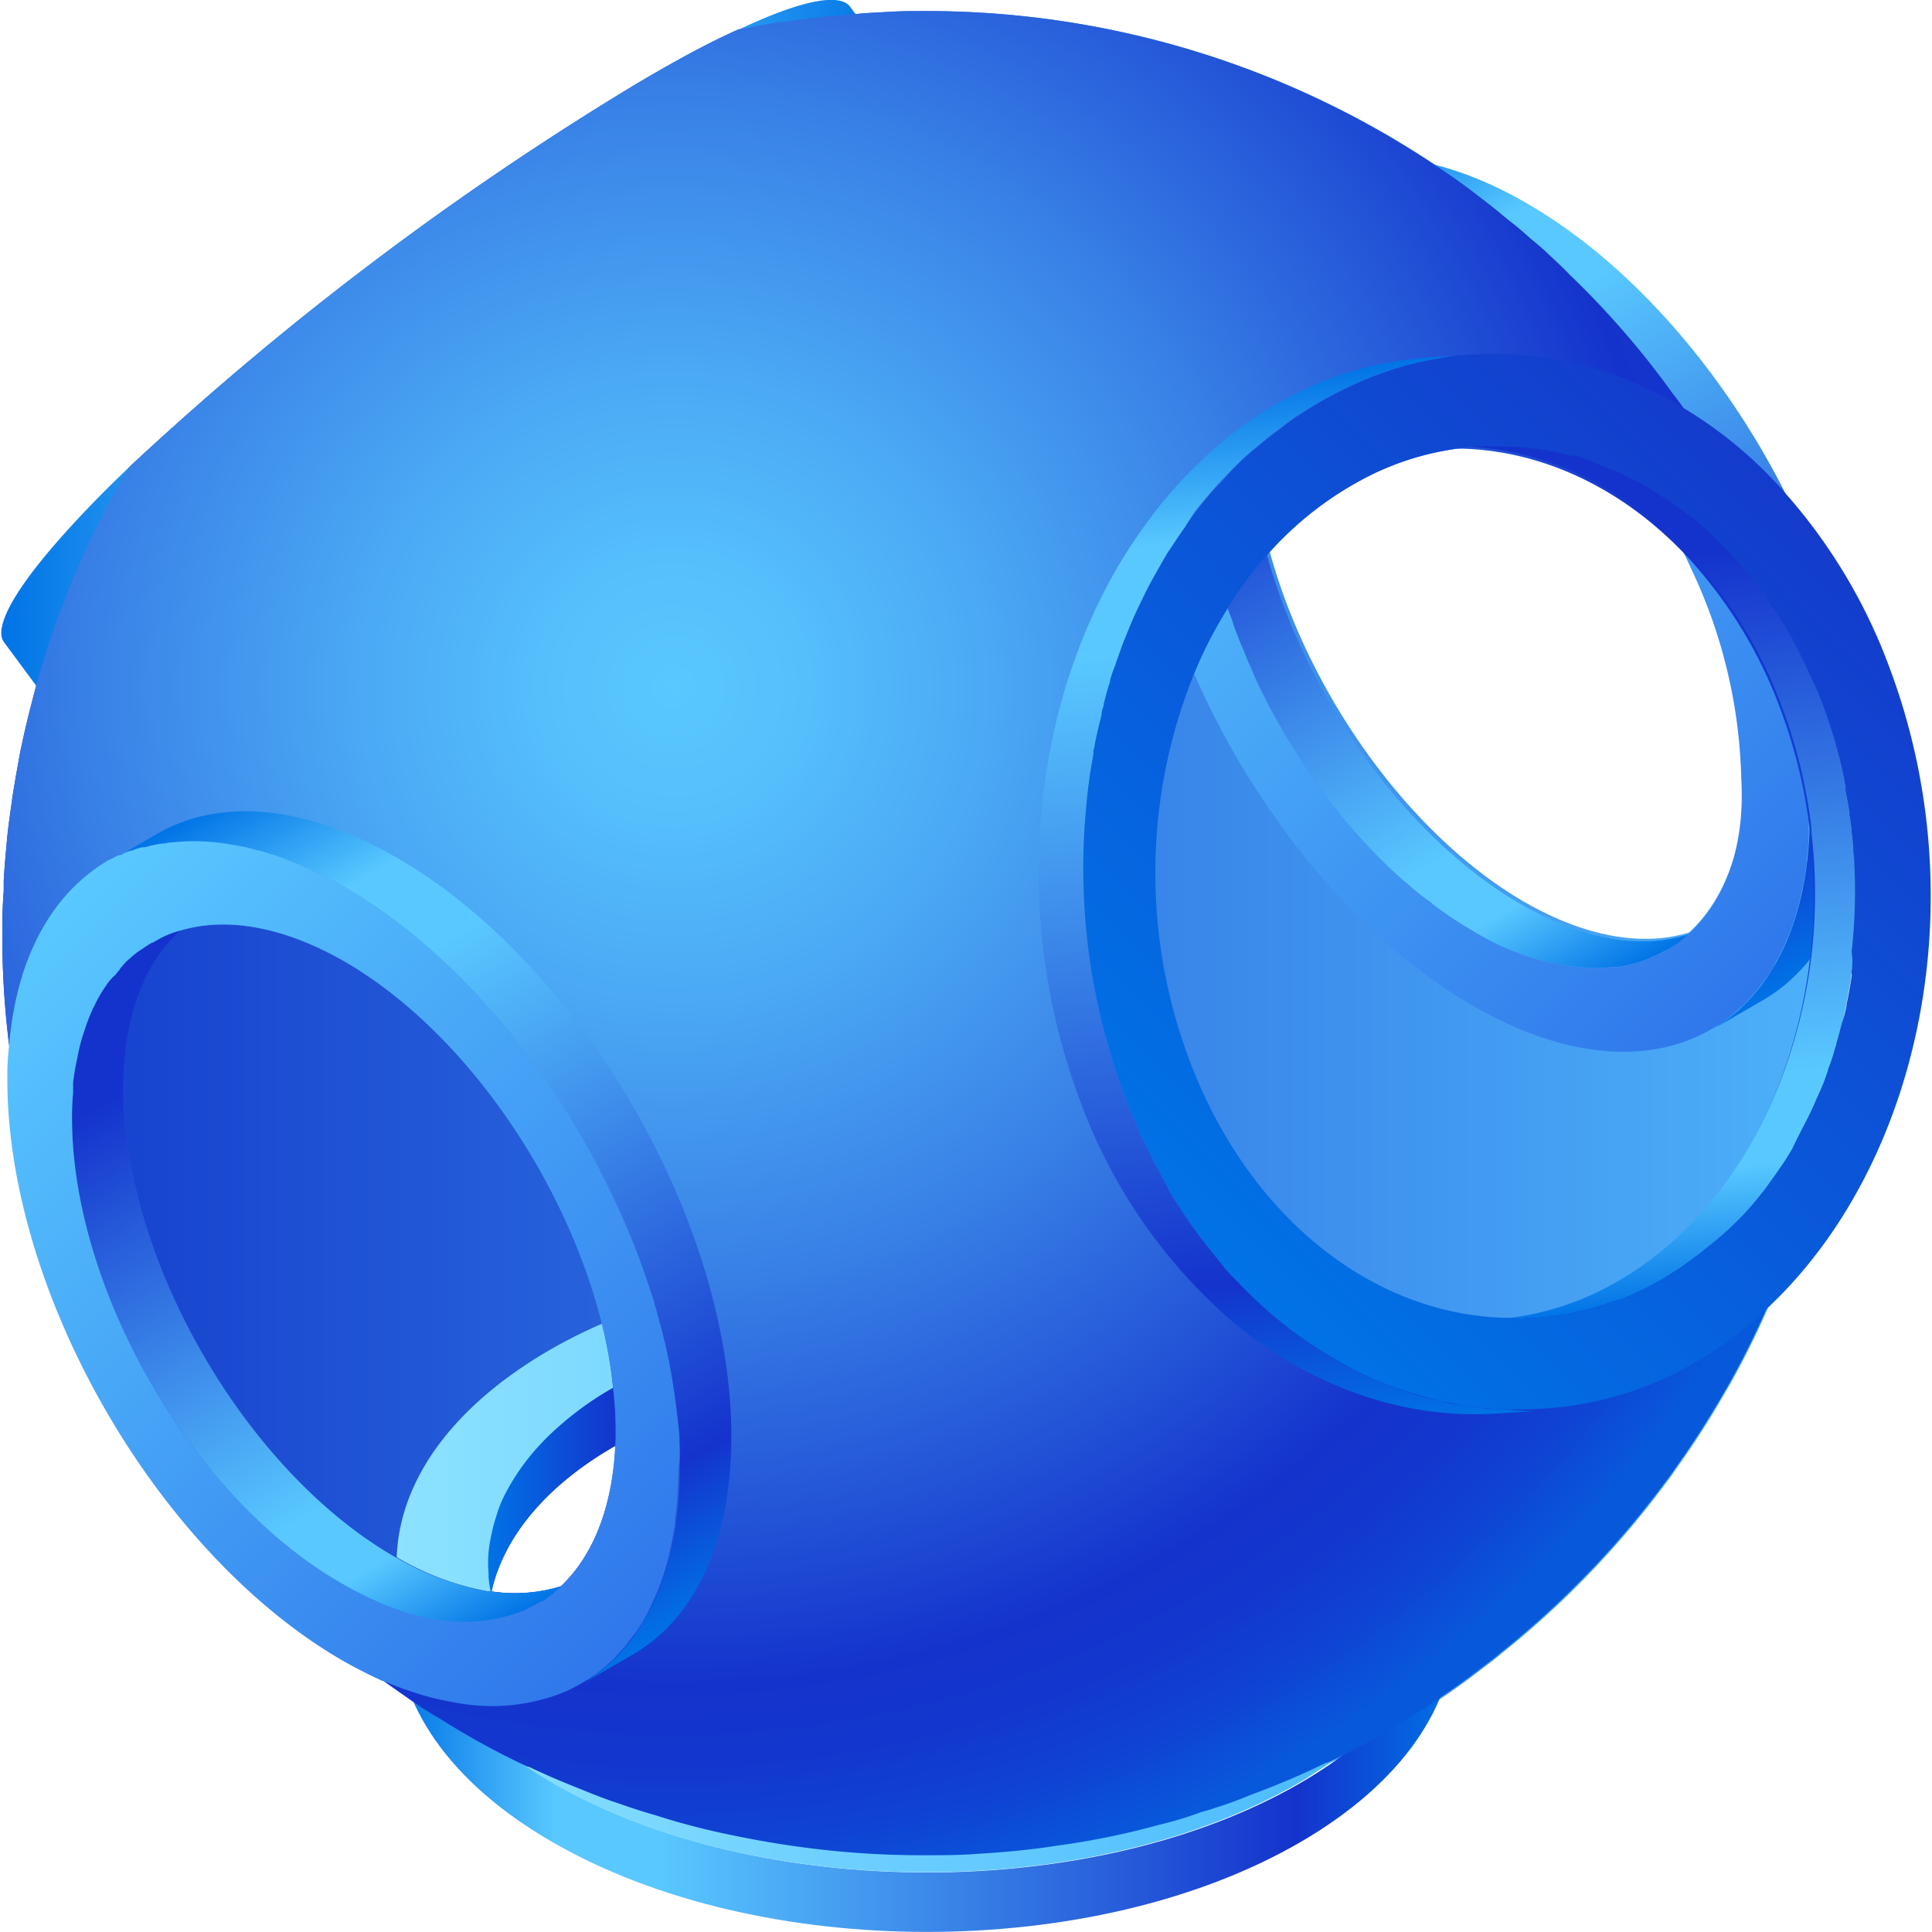 <svg xmlns="http://www.w3.org/2000/svg" xmlns:xlink="http://www.w3.org/1999/xlink" viewBox="0 0 150 150"><defs><style>.cls-1,.cls-2{fill:none;}.cls-2{stroke:#fff;stroke-miterlimit:10;stroke-width:0.1px;}.cls-3{opacity:0;}.cls-4{fill:#000714;}.cls-5{opacity:0.1;fill:url(#新建图案);}.cls-6{fill:url(#未命名的渐变_142);}.cls-7{isolation:isolate;}.cls-8{fill:url(#未命名的渐变_55);}.cls-9{fill:url(#未命名的渐变_54);}.cls-10{fill:url(#未命名的渐变_78);}.cls-11{fill:url(#未命名的渐变_91);}.cls-12{fill:url(#未命名的渐变_91-2);}.cls-13{fill:url(#未命名的渐变_67);}.cls-14{fill:url(#未命名的渐变_64);}.cls-15{fill:url(#未命名的渐变_55-2);}.cls-16{fill:url(#未命名的渐变_118);}.cls-17{fill:url(#未命名的渐变_155);}.cls-18{fill:url(#未命名的渐变_64-2);}.cls-19{fill:url(#未命名的渐变_55-3);}.cls-20{fill:url(#未命名的渐变_118-2);}.cls-21{fill:url(#未命名的渐变_64-3);}.cls-22{fill:url(#未命名的渐变_55-4);}.cls-23{fill:url(#未命名的渐变_67-2);}.cls-24{opacity:0.2;}</style><pattern id="新建图案" data-name="新建图案" width="18.57" height="32.16" patternTransform="translate(3247.15 917.05)" patternUnits="userSpaceOnUse" viewBox="0 0 18.57 32.16"><rect class="cls-1" width="18.57" height="32.16"/><polyline class="cls-2" points="18.57 21.44 18.57 32.16 18.57 42.88"/><polyline class="cls-2" points="9.29 26.8 18.57 32.16 27.85 37.51 27.85 37.52"/><polyline class="cls-2" points="9.29 37.52 9.29 37.51 18.57 32.16 27.85 26.8"/><polygon class="cls-2" points="27.85 37.52 27.85 26.8 18.57 21.44 9.28 26.8 9.28 37.52 18.57 42.88 27.85 37.52"/><polyline class="cls-2" points="0 21.44 0 32.16 0 42.88"/><polyline class="cls-2" points="-9.28 26.8 0 32.16 9.28 37.51 9.28 37.52"/><polyline class="cls-2" points="-9.28 37.52 -9.28 37.51 0 32.16 9.28 26.8"/><polygon class="cls-2" points="9.28 37.52 9.28 26.8 0 21.44 -9.29 26.8 -9.29 37.52 0 42.88 9.28 37.52"/><polyline class="cls-2" points="18.57 10.72 27.85 16.08 37.13 21.43 37.13 21.44"/><polyline class="cls-2" points="18.57 21.44 18.57 21.43 27.85 16.08 37.13 10.72"/><polygon class="cls-2" points="37.14 21.44 37.14 10.72 27.85 5.36 18.57 10.72 18.57 21.44 27.85 26.8 37.14 21.44"/><polyline class="cls-2" points="9.29 5.36 9.29 16.08 9.29 26.8"/><polyline class="cls-2" points="0.01 10.72 9.29 16.08 18.57 21.43 18.57 21.44"/><polyline class="cls-2" points="0.01 21.44 0.01 21.43 9.29 16.08 18.57 10.72"/><polygon class="cls-2" points="18.57 21.44 18.57 10.72 9.28 5.36 0 10.72 0 21.44 9.28 26.8 18.57 21.44"/><polyline class="cls-2" points="-18.56 10.72 -9.28 16.08 0 21.43 0 21.44"/><polyline class="cls-2" points="-18.56 21.44 -18.56 21.43 -9.28 16.08 0 10.72"/><polygon class="cls-2" points="0 21.44 0 10.72 -9.29 5.36 -18.57 10.72 -18.57 21.44 -9.29 26.8 0 21.44"/><polyline class="cls-2" points="18.57 -10.72 18.57 0 18.57 10.72"/><polyline class="cls-2" points="9.29 -5.36 18.57 0 27.85 5.35 27.85 5.36"/><polyline class="cls-2" points="9.29 5.36 9.29 5.35 18.57 0 27.85 -5.36"/><polygon class="cls-2" points="27.85 5.36 27.85 -5.36 18.57 -10.72 9.28 -5.36 9.28 5.36 18.57 10.72 27.85 5.36"/><polyline class="cls-2" points="0 -10.72 0 0 0 10.72"/><polyline class="cls-2" points="-9.28 -5.36 0 0 9.28 5.35 9.28 5.36"/><polyline class="cls-2" points="-9.28 5.36 -9.28 5.35 0 0 9.28 -5.36"/><polygon class="cls-2" points="9.28 5.36 9.28 -5.36 0 -10.72 -9.29 -5.36 -9.29 5.36 0 10.72 9.28 5.36"/></pattern><linearGradient id="未命名的渐变_142" x1="0.18" y1="72.53" x2="143.53" y2="72.53" gradientUnits="userSpaceOnUse"><stop offset="0" stop-color="#143ccc"/><stop offset="1" stop-color="#4eb2fa"/><stop offset="1" stop-color="#4aaff9"/><stop offset="1" stop-color="#3ea5f6"/><stop offset="1" stop-color="#2994f1"/><stop offset="1" stop-color="#0d7de9"/><stop offset="1" stop-color="#0073e6"/></linearGradient><linearGradient id="未命名的渐变_55" x1="37.85" y1="114.1" x2="105.82" y2="114.1" gradientUnits="userSpaceOnUse"><stop offset="0" stop-color="#0073e6"/><stop offset="0.15" stop-color="#1433cc"/><stop offset="0.75" stop-color="#59c8ff"/><stop offset="0.85" stop-color="#59c8ff"/><stop offset="1" stop-color="#0073e6"/></linearGradient><linearGradient id="未命名的渐变_54" x1="30.76" y1="135.73" x2="112.93" y2="135.73" gradientUnits="userSpaceOnUse"><stop offset="0" stop-color="#0073e6"/><stop offset="0.15" stop-color="#59c8ff"/><stop offset="0.25" stop-color="#59c8ff"/><stop offset="0.85" stop-color="#1433cc"/><stop offset="1" stop-color="#0073e6"/></linearGradient><linearGradient id="未命名的渐变_78" x1="30.77" y1="121.59" x2="112.93" y2="121.59" gradientUnits="userSpaceOnUse"><stop offset="0" stop-color="#8ce2ff"/><stop offset="1" stop-color="#44b6ff"/></linearGradient><linearGradient id="未命名的渐变_91" x1="5.98" y1="27.66" x2="63.88" y2="27.66" gradientUnits="userSpaceOnUse"><stop offset="0" stop-color="#0073e6"/><stop offset="0.4" stop-color="#59c8ff"/><stop offset="0.6" stop-color="#59c8ff"/><stop offset="1" stop-color="#0073e6"/></linearGradient><linearGradient id="未命名的渐变_91-2" x1="0.1" y1="27.17" x2="69.39" y2="27.17" xlink:href="#未命名的渐变_91"/><linearGradient id="未命名的渐变_67" x1="3.46" y1="29.68" x2="69.61" y2="29.68" gradientUnits="userSpaceOnUse"><stop offset="0" stop-color="#0073e6"/><stop offset="1" stop-color="#143ccc"/></linearGradient><linearGradient id="未命名的渐变_64" x1="123.88" y1="76.99" x2="94.14" y2="25.49" gradientUnits="userSpaceOnUse"><stop offset="0" stop-color="#0073e6"/><stop offset="0.15" stop-color="#59c8ff"/><stop offset="0.25" stop-color="#59c8ff"/><stop offset="0.85" stop-color="#1433cc"/></linearGradient><linearGradient id="未命名的渐变_55-2" x1="144.04" y1="73.55" x2="107.2" y2="9.75" xlink:href="#未命名的渐变_55"/><linearGradient id="未命名的渐变_118" x1="139.9" y1="73.58" x2="88.96" y2="22.64" gradientUnits="userSpaceOnUse"><stop offset="0" stop-color="#2f77eb"/><stop offset="1" stop-color="#59c8ff"/></linearGradient><radialGradient id="未命名的渐变_155" cx="52.28" cy="53.35" r="101.99" gradientUnits="userSpaceOnUse"><stop offset="0" stop-color="#59c8ff"/><stop offset="0.1" stop-color="#55bffc"/><stop offset="0.25" stop-color="#4aa7f4"/><stop offset="0.45" stop-color="#3880e6"/><stop offset="0.67" stop-color="#1f4bd4"/><stop offset="0.76" stop-color="#1433cc"/><stop offset="0.82" stop-color="#1337ce"/><stop offset="0.88" stop-color="#0f43d3"/><stop offset="0.94" stop-color="#0858db"/><stop offset="0.94" stop-color="#0858db"/></radialGradient><linearGradient id="未命名的渐变_64-2" x1="36.14" y1="127.8" x2="6.4" y2="76.29" xlink:href="#未命名的渐变_64"/><linearGradient id="未命名的渐变_55-3" x1="56.3" y1="124.35" x2="19.47" y2="60.54" xlink:href="#未命名的渐变_55"/><linearGradient id="未命名的渐变_118-2" x1="52.16" y1="124.38" x2="1.22" y2="73.45" xlink:href="#未命名的渐变_118"/><linearGradient id="未命名的渐变_64-3" x1="132.04" y1="101.13" x2="124.93" y2="33.42" xlink:href="#未命名的渐变_64"/><linearGradient id="未命名的渐变_55-4" x1="103.88" y1="111.17" x2="95.29" y2="29.37" xlink:href="#未命名的渐变_55"/><linearGradient id="未命名的渐变_67-2" x1="90.99" y1="94.53" x2="142.94" y2="42.58" xlink:href="#未命名的渐变_67"/></defs><title>轮毂</title><g id="图层_2" data-name="图层 2"><g id="图元"><g id="轮毂"><g id="背景" class="cls-3"><rect class="cls-4" width="150" height="150"/><rect id="网格" class="cls-5" width="150" height="150"/></g><path class="cls-6" d="M143.44,68.85v0c0-.73-.08-1.44-.14-2.18-.08-1.16-.23-2.32-.37-3.45-.28-2.19-.68-4.34-1.16-6.46-.29-1.32-.65-2.61-1-3.9h0v0c-.54-1.93-1.15-3.83-1.86-5.68-.34-.93-.71-1.81-1.1-2.72-.32-.73-.66-1.5-1-2.24-.22-.51-.48-1-.7-1.47a67.93,67.93,0,0,0-3.89-6.8,15.3,15.3,0,0,0-.93-1.39,21.48,21.48,0,0,0-1.39-2,66.6,66.6,0,0,0-8-9.23c-.54-.57-1.1-1.08-1.67-1.62s-.88-.79-1.33-1.16c-.6-.54-1.22-1.08-1.87-1.56a.5.5,0,0,0-.17-.14c-.82-.71-1.65-1.33-2.52-2s-1.87-1.36-2.84-2A71.15,71.15,0,0,0,71.85.86c-1,0-1.9,0-2.86.06s-1.7.08-2.55.17-1.56.11-2.32.19a2.53,2.53,0,0,0-.46.06c-.87.09-1.75.2-2.63.34l-.34,0c-.91.14-1.84.31-2.75.51-.23,0-.42.06-.65.11-2.24,1-4.9,2.44-7.9,4.22A237,237,0,0,0,10,36.3c-.77,1.3-1.51,2.64-2.19,4-.28.54-.53,1.08-.82,1.62C6.29,43.47,5.61,45,5,46.61c0,0,0,.09-.06.14-.25.66-.51,1.34-.73,2-.51,1.47-1,2.94-1.39,4.44S2,56.3,1.68,57.89c-.12.48-.2,1-.29,1.5s-.17.93-.25,1.42-.17,1-.23,1.5c-.14,1-.28,1.92-.37,2.92S.35,67.29.29,68.34c0,.29,0,.54,0,.82C.2,70.27.18,71.4.18,72.53a68.32,68.32,0,0,0,.53,8.62v0a71.47,71.47,0,0,0,29,49.35s0,0,.06,0h0l2.29,1.61a0,0,0,0,0,0,0,24.64,24.64,0,0,0,2.1,1.33,62.87,62.87,0,0,0,6.71,3.65q1.74.85,3.57,1.62c1.19.48,2.41,1,3.66,1.39.93.34,1.92.65,2.89.93,1.58.51,3.2.94,4.84,1.31,1.93.45,3.88.79,5.87,1.07a69.64,69.64,0,0,0,10.08.71c1.42,0,2.81,0,4.17-.11,2.06-.14,4.13-.34,6.14-.63a71,71,0,0,0,7.91-1.61c1.1-.28,2.21-.6,3.31-1a10.73,10.73,0,0,0,1.05-.32c.94-.31,1.84-.65,2.75-1a61.49,61.49,0,0,0,5.92-2.52h0s0,0,.05,0,.06,0,.06,0a66.85,66.85,0,0,0,8.42-4.85c1.19-.79,2.38-1.64,3.51-2.52.48-.37,1-.74,1.44-1.13a71.12,71.12,0,0,0,12.3-12.58c.42-.57.88-1.13,1.27-1.73a69.76,69.76,0,0,0,3.86-6c.42-.7.82-1.44,1.21-2.18,0,0,0,0,.06-.11.77-1.47,1.5-3,2.18-4.56.06-.11.12-.26.17-.37.34-.76.65-1.56,1-2.35s.7-1.84,1-2.78.62-1.87.9-2.83.57-1.9.8-2.86c.17-.71.34-1.42.51-2.16.11-.51.22-1,.31-1.52.37-1.85.65-3.72.85-5.59.14-.93.22-1.87.28-2.8V78c.09-.9.14-1.81.17-2.72s.06-1.84.06-2.75C143.53,71.29,143.5,70.07,143.44,68.85ZM43.52,123.19l0,0a12.43,12.43,0,0,1-5.35.37c.93-4.14,4.11-8.16,9.57-11.31,0,0,0,0,.06,0C47.54,117.16,46,120.87,43.52,123.19ZM97.38,32.48c.2-4.91,1.75-8.65,4.25-11h0c3.57-1.1,8-.39,12.87,2.38a31.42,31.42,0,0,1,5.35,3.94,45.5,45.5,0,0,1,8.7,10.46,50.1,50.1,0,0,1,3,5.63v0a40,40,0,0,1,3.94,16.38c0,5.49-1.65,9.63-4.34,12.12-3.54,1.11-8,.4-12.83-2.38-9-5.24-16.77-16.26-19.75-27.22a34.12,34.12,0,0,1-1.24-7.88,10.09,10.09,0,0,1-.06-1.33A6.89,6.89,0,0,1,97.38,32.48Z"/><g class="cls-7"><path class="cls-8" d="M105.82,121.68v4.62a13,13,0,0,0-.23-2.32v0c-.88-4.25-4.13-8.39-9.8-11.67-10.6-6.12-26.43-7.37-39.12-3.71A36.17,36.17,0,0,0,52.59,110a33.44,33.44,0,0,0-4.82,2.3s0,0-.06,0c-5.46,3.14-8.64,7.16-9.57,11.3,0,.06,0,.14,0,.2v0a10.76,10.76,0,0,0-.26,2.09l0-2.35v-2.07c0-.31,0-.62,0-.93a11.66,11.66,0,0,1,.23-1.42,10.61,10.61,0,0,1,.37-1.39,15.94,15.94,0,0,1,.73-1.81A17,17,0,0,1,41,113.24a19.32,19.32,0,0,1,1.5-1.67,24.79,24.79,0,0,1,5.1-3.83.44.44,0,0,0,.11-.08c.71-.4,1.45-.79,2.21-1.16.34-.14.66-.31,1-.46s.68-.31,1-.42a18.25,18.25,0,0,1,1.73-.68c.43-.17.88-.34,1.33-.48s.71-.23,1.08-.34a50.53,50.53,0,0,1,6.32-1.48c.93-.14,1.87-.25,2.83-.36.74-.09,1.47-.17,2.21-.2a12.58,12.58,0,0,1,1.5-.09c.94,0,1.87-.08,2.81-.08a53.72,53.72,0,0,1,6.49.37,49.75,49.75,0,0,1,6.31,1.07,48.42,48.42,0,0,1,5.92,1.79,38.26,38.26,0,0,1,5.36,2.52C102.5,111.54,105.85,116.61,105.82,121.68Z"/><path class="cls-9" d="M101,138.41c-16,9.29-42,9.29-58.09,0-8.1-4.68-12.14-10.81-12.13-16.94v4.62c0,6.13,4,12.26,12.13,16.94C59,152.32,85,152.32,101,143c7.94-4.62,11.92-10.66,11.94-16.71V121.7C112.91,127.75,108.94,133.79,101,138.41Z"/><path class="cls-10" d="M106,108.42s0,0,0,0a31.48,31.48,0,0,0-5.16-3.63A46.89,46.89,0,0,0,95,102c-11.87-4.73-27.06-5.43-39.89-2.12-1.45.37-2.89.79-4.28,1.27s-2.77,1-4.08,1.62a39.79,39.79,0,0,0-4,2C35,109.25,31,115.05,30.8,120.92a3.89,3.89,0,0,0,0,.59c0,.37,0,.77.06,1.14a9.4,9.4,0,0,0,.14,1.16c.09.48.17,1,.31,1.44s.23.74.37,1.11.2.56.31.85a18,18,0,0,0,2.67,4.36c.17.2.34.43.53.62a19.64,19.64,0,0,0,1.33,1.45l.74.68A7.12,7.12,0,0,0,38,135l.29.25c.56.46,1.13.91,1.75,1.33.29.2.57.4.88.6a.83.83,0,0,0,.12.08s0,0,0,0l.09.06c.54.37,1.1.71,1.7,1.05,16.09,9.32,42.1,9.32,58.1,0,.54-.31,1-.63,1.56-1a.41.41,0,0,0,.17-.11,1.15,1.15,0,0,0,.37-.25h0s0,0,.05,0,.06,0,.06-.06c.4-.25.77-.51,1.11-.76.68-.51,1.3-1,1.87-1.53.36-.32.7-.66,1-1a19.53,19.53,0,0,0,1.87-2l0,0a19.72,19.72,0,0,0,2.07-3.2,12.63,12.63,0,0,0,.94-2.21c.08-.29.17-.54.25-.83a2.08,2.08,0,0,0,.11-.48,7.72,7.72,0,0,0,.2-.93,6.69,6.69,0,0,0,.14-1.14c0-.36.06-.76.06-1.13C113,117.09,110.64,112.45,106,108.42Zm-.4,15.53v0c-.88,4.22-4.08,8.3-9.63,11.53-13.2,7.68-34.76,7.68-48.08,0a26,26,0,0,1-5-3.71,16.06,16.06,0,0,1-4.19-6,9.47,9.47,0,0,1-.54-2v0a.39.39,0,0,1-.06-.2,8.63,8.63,0,0,1-.17-1.1v-.37a9,9,0,0,1,0-1.56,11.66,11.66,0,0,1,.23-1.42,10.61,10.61,0,0,1,.37-1.39,9.27,9.27,0,0,1,.73-1.81A17,17,0,0,1,41,113.24a19.32,19.32,0,0,1,1.5-1.67,24.79,24.79,0,0,1,5.1-3.83.44.44,0,0,0,.11-.08c.71-.4,1.45-.79,2.21-1.16.34-.14.66-.31,1-.46s.68-.31,1-.42a18.25,18.25,0,0,1,1.73-.68c.43-.17.88-.34,1.33-.48s.71-.23,1.08-.34a50.53,50.53,0,0,1,6.32-1.48c.93-.14,1.87-.25,2.83-.36.74-.09,1.47-.17,2.21-.2a12.58,12.58,0,0,1,1.5-.09c.94,0,1.87-.08,2.81-.08a53.72,53.72,0,0,1,6.49.37,49.75,49.75,0,0,1,6.31,1.07,48.42,48.42,0,0,1,5.92,1.79,38.26,38.26,0,0,1,5.36,2.52c6.68,3.88,10,9,10,14A12.48,12.48,0,0,1,105.59,124Z"/></g><g class="cls-7"><path class="cls-11" d="M63.83,9.52c.32,1-.79,3.06-3.45,6.15-7.4,8.5-24.11,21.7-37.26,29.44C16.47,49,12,50.8,10.12,50.49l-.28-.09a.84.84,0,0,1-.32-.14.67.67,0,0,1-.28-.34l-2-2.69L6,45.62c.34.45,1.14.53,2.35.28a19.1,19.1,0,0,0,3.49-1.13,0,0,0,0,1,0,0,73.74,73.74,0,0,0,7.9-4.11C32.9,32.92,49.61,19.69,57,11.19c.34-.39.65-.76.93-1.13A18.81,18.81,0,0,0,60,7.11c.57-1.1.68-1.89.34-2.32l1.19,1.59,2.15,2.89s0,.05.06.08Z"/><path class="cls-12" d="M69.39,5a.64.64,0,0,0-.2-.2,0,0,0,0,1,0,0,1.3,1.3,0,0,0-.51-.2,2.8,2.8,0,0,0-.74-.08,18,18,0,0,0-6.37,1.89c-.48.23-1,.49-1.53.74-2.1,1-4.53,2.29-7.25,3.91C37.2,20.18,17.57,35.62,8.33,45.9l-.62.71a4.7,4.7,0,0,0-.51.63c-.54.59-1,1.16-1.36,1.67C4.23,51,3.46,52.59,3.46,53.58a.92.92,0,0,0,.12.51s0,.09,0,.12a.22.22,0,0,0,.06.14l-.85-1.14L.32,49.87c-.77-1,.48-3.63,4.05-7.73C5.93,40.35,7.82,38.37,10,36.3A237,237,0,0,1,49.39,6.55c3-1.78,5.66-3.17,7.9-4.22C62.19,0,65.19-.56,66,.52l.42.57Z"/><path class="cls-13" d="M69.19,4.8a0,0,0,0,1,0,0,2,2,0,0,0-.51-.2,2.8,2.8,0,0,0-.74-.08,18,18,0,0,0-6.37,1.89c-.48.23-1,.49-1.53.74-2.1,1-4.53,2.29-7.25,3.91C37.2,20.18,17.57,35.62,8.33,45.9l-.62.71a4.7,4.7,0,0,0-.51.63c-.54.59-1,1.16-1.36,1.67C4.23,51,3.46,52.59,3.46,53.58a.92.92,0,0,0,.12.51s0,.09,0,.12c.91,1.84,6.8-.06,16.69-5.87C36.24,39,56.38,23,65.34,12.73,69.16,8.34,70.35,5.68,69.19,4.8ZM60.38,15.68C53,24.17,36.27,37.38,23.12,45.11c-6.65,3.91-11.16,5.7-13,5.38a1.58,1.58,0,0,1-.28-.08,1.34,1.34,0,0,1-.32-.14.71.71,0,0,1-.28-.34c-.37-.85.45-2.58,2.58-5.16a0,0,0,0,1,0,0,11.11,11.11,0,0,1,.82-1C20.09,35.2,36.81,22,50,14.23a71.16,71.16,0,0,1,8-4.16c3.2-1.31,5.19-1.59,5.75-.8,0,0,0,.06.06.09s.06.11.08.17C64.15,10.55,63,12.59,60.38,15.68Z"/></g><g class="cls-7"><path class="cls-14" d="M133.36,71.51l-3.52,2s0,0,0,0-.06,0-.09.06a1.43,1.43,0,0,1-.37.19c-.31.17-.62.34-1,.49l-.2.08a1.41,1.41,0,0,1-.31.14,5.51,5.51,0,0,1-1,.34l-.26.06a7.49,7.49,0,0,1-1.07.2,1.4,1.4,0,0,1-.34,0,11,11,0,0,1-1.42.09,19.2,19.2,0,0,1-9.43-2.89c-.63-.37-1.25-.74-1.85-1.16l-.85-.6a2.93,2.93,0,0,1-.36-.28c-.06-.06-.15-.11-.2-.17a14,14,0,0,1-1.31-1s0,0-.08-.06a.47.47,0,0,1-.14-.14c-.63-.51-1.22-1.05-1.82-1.61a49.64,49.64,0,0,1-3.59-3.88c-.54-.66-1.05-1.31-1.56-2S101.51,59.87,101,59c-.11-.14-.19-.31-.28-.45a48.64,48.64,0,0,1-2.55-4.42c-.37-.71-.71-1.44-1-2.18a14.71,14.71,0,0,1-.62-1.47,8.23,8.23,0,0,1-.43-1.05,10.13,10.13,0,0,1-.48-1.33,1.72,1.72,0,0,1-.11-.29,3.73,3.73,0,0,1-.2-.56,2.09,2.09,0,0,1-.08-.23c-.17-.54-.34-1.08-.49-1.61a4.64,4.64,0,0,1-.11-.51c-.17-.63-.34-1.22-.45-1.82A29.25,29.25,0,0,1,93.5,39v0a8.77,8.77,0,0,1-.09-1.22c-.06-.63-.08-1.22-.08-1.84v-.48c0-.37,0-.71,0-1.05s.06-.88.12-1.28a18.58,18.58,0,0,1,.39-2.35,6.77,6.77,0,0,1,.31-1.1c.09-.23.15-.49.23-.68v-.06s0-.06,0-.09a11.25,11.25,0,0,1,.59-1.41c0-.06,0-.12.09-.14s.06-.15.08-.2a4.73,4.73,0,0,1,.43-.8s0,0,0,0a5.69,5.69,0,0,1,.51-.77,0,0,0,0,1,0,0,.35.35,0,0,1,0-.08,4.08,4.08,0,0,1,.57-.74,2.61,2.61,0,0,1,.28-.31,7,7,0,0,1,.77-.77s0,0,0,0l0,0a.74.74,0,0,1,.23-.2l.11-.09,0,0a8.52,8.52,0,0,1,1.16-.8s0,0,.06,0l3.94-2.29a10.78,10.78,0,0,0-1.85,1.39h0c-2.5,2.35-4,6.09-4.25,11a7,7,0,0,0-.06,1.13,10.24,10.24,0,0,0,.06,1.34,34,34,0,0,0,1.24,7.87c3,11,10.71,22,19.75,27.23,4.82,2.77,9.29,3.48,12.83,2.38A8.39,8.39,0,0,0,133.36,71.51Z"/><path class="cls-15" d="M118.52,15.77c-7.26-4.19-13.85-4.58-18.6-1.82l-4,2.32c4.75-2.76,11.33-2.37,18.6,1.82,14.41,8.32,26.08,28.53,26,45.11,0,8.24-2.93,14-7.62,16.76l4-2.32c4.68-2.73,7.59-8.52,7.61-16.76C144.6,44.3,132.94,24.09,118.52,15.77Z"/><path class="cls-16" d="M140.38,59.75c0-.45-.08-.93-.14-1.39a30.49,30.49,0,0,0-.51-3.23c-.06-.36-.14-.7-.23-1a15.21,15.21,0,0,0-.39-1.68,5.18,5.18,0,0,0-.14-.53c-.09-.4-.2-.77-.32-1.16s-.31-1-.48-1.53c-.28-.85-.56-1.68-.88-2.53a0,0,0,0,1,0,0v0s0,0,0-.06v-.06l0,0a8.45,8.45,0,0,0-.43-1.11l-.68-1.61c-.45-1.08-1-2.13-1.5-3.18-.22-.42-.45-.88-.71-1.33,0-.08-.08-.14-.11-.23-.37-.68-.76-1.36-1.16-2s-.74-1.25-1.13-1.87l-1-1.53c-.12-.17-.23-.37-.37-.54-.6-.85-1.19-1.7-1.81-2.52a1.07,1.07,0,0,1-.15-.17c-.76-1-1.55-1.9-2.32-2.81s-1.56-1.67-2.35-2.46a7.07,7.07,0,0,0-.74-.71c-.34-.34-.68-.65-1-1-.56-.53-1.16-1-1.73-1.5s-1.19-1-1.78-1.39-1.22-.87-1.84-1.27-1.22-.79-1.84-1.16c-1-.6-2.07-1.11-3.06-1.56a.1.1,0,0,1-.06,0c-.51-.22-1-.39-1.47-.59s-1-.34-1.45-.48a17.56,17.56,0,0,0-4.19-.83,15.78,15.78,0,0,0-2.75,0,4.46,4.46,0,0,0-.88.09h0a13.46,13.46,0,0,0-1.36.25.75.75,0,0,0-.34.09,7.06,7.06,0,0,0-1,.34c-.12.06-.26.08-.37.14a1,1,0,0,0-.37.17,4.38,4.38,0,0,0-.79.37,2.2,2.2,0,0,0-.46.23C91.23,19,88.34,24.79,88.31,33a38.35,38.35,0,0,0,.74,7.53,37.14,37.14,0,0,0,.85,3.74v0a55.05,55.05,0,0,0,2.8,8c4.65,10.71,12.61,20.6,21.65,25.81,7.48,4.33,14.25,4.59,19,1.53,0,0,0,0,.06,0a5.77,5.77,0,0,0,.54-.37,13.75,13.75,0,0,0,1.16-1,2.61,2.61,0,0,0,.45-.43l.12-.11c.25-.28.54-.57.79-.91s.62-.79.91-1.21.37-.63.56-1c0-.05.06-.08.09-.14.14-.25.25-.54.4-.82a18.65,18.65,0,0,0,1.47-4.51,4.1,4.1,0,0,0,.17-.82c.06-.25.08-.54.14-.82,0-.11,0-.22.06-.37a1.71,1.71,0,0,0,0-.39,13.69,13.69,0,0,0,.14-1.45,5.78,5.78,0,0,0,0-.93.06.06,0,0,0,0-.06,8.78,8.78,0,0,0,.05-1.16A34.23,34.23,0,0,0,140.38,59.75ZM131.2,72.42a9.62,9.62,0,0,1-1.36,1.1s0,0,0,0-.06,0-.09.06a1.43,1.43,0,0,1-.37.19,4.58,4.58,0,0,1-1,.49l-.2.08a1.41,1.41,0,0,1-.31.14,5.51,5.51,0,0,1-1,.34l-.26.06a7.49,7.49,0,0,1-1.07.2,1.4,1.4,0,0,1-.34,0,11,11,0,0,1-1.42.09,19.2,19.2,0,0,1-9.43-2.89c-.63-.37-1.25-.74-1.85-1.16l-.85-.6a2.93,2.93,0,0,1-.36-.28c-.06-.06-.15-.11-.2-.17a14,14,0,0,1-1.31-1s0,0-.08-.06a.47.47,0,0,1-.14-.14c-.63-.51-1.22-1.05-1.82-1.61a49.64,49.64,0,0,1-3.59-3.88c-.54-.66-1.05-1.31-1.56-2S101.51,59.87,101,59c-.11-.14-.19-.31-.28-.45a48.64,48.64,0,0,1-2.55-4.42c-.37-.71-.71-1.44-1-2.18a14.71,14.71,0,0,1-.62-1.47,8.23,8.23,0,0,1-.43-1.05,10.13,10.13,0,0,1-.48-1.33,1.72,1.72,0,0,1-.11-.29,3.73,3.73,0,0,1-.2-.56,2.09,2.09,0,0,1-.08-.23c-.17-.54-.34-1.08-.49-1.61a4.64,4.64,0,0,1-.11-.51c-.17-.63-.34-1.22-.45-1.82A29.25,29.25,0,0,1,93.5,39v0a8.77,8.77,0,0,1-.09-1.22c-.06-.63-.08-1.22-.08-1.84v-.48c0-.37,0-.71,0-1.05s.06-.88.12-1.28a18.58,18.58,0,0,1,.39-2.35,6.77,6.77,0,0,1,.31-1.1c.09-.23.15-.49.23-.68v-.06s0-.06,0-.09a11.25,11.25,0,0,1,.59-1.41c0-.06,0-.12.09-.14s.06-.15.08-.2a4.73,4.73,0,0,1,.43-.8s0,0,0,0a5.69,5.69,0,0,1,.51-.77,0,0,0,0,1,0,0,.35.35,0,0,1,0-.08,4.08,4.08,0,0,1,.57-.74,2.61,2.61,0,0,1,.28-.31,7,7,0,0,1,.77-.77s0,0,0,0l0,0a.74.74,0,0,1,.23-.2l.11-.09,0,0a8.52,8.52,0,0,1,1.16-.8s0,0,.06,0a8.12,8.12,0,0,1,2.07-.9h0c3.57-1.11,8-.4,12.87,2.38a30.89,30.89,0,0,1,5.35,3.94,45.44,45.44,0,0,1,8.7,10.45,49.37,49.37,0,0,1,3,5.64v0a40,40,0,0,1,3.94,16.37C135.51,65.79,133.89,69.92,131.2,72.42Z"/></g><path class="cls-17" d="M143.44,68.85v0c0-.73-.08-1.44-.14-2.18-.08-1.16-.23-2.29-.37-3.45-.28-2.19-.68-4.34-1.16-6.46-.31-1.31-.65-2.61-1-3.88v0a.18.18,0,0,0-.06-.14c-.53-1.9-1.13-3.74-1.81-5.56-.34-.93-.71-1.81-1.1-2.72-.32-.73-.66-1.5-1-2.24-.22-.51-.48-1-.7-1.47a67.93,67.93,0,0,0-3.89-6.8,15.3,15.3,0,0,0-.93-1.39,5.58,5.58,0,0,0-.45-.7c-.29-.43-.6-.85-.94-1.28a66.6,66.6,0,0,0-8-9.23c-.54-.57-1.1-1.08-1.67-1.62s-.88-.79-1.33-1.16c-.6-.54-1.22-1.08-1.87-1.56a.5.5,0,0,0-.17-.14c-.82-.71-1.65-1.33-2.52-2s-1.87-1.36-2.84-2A71.15,71.15,0,0,0,71.85.86c-1,0-1.9,0-2.86.06s-1.7.08-2.55.17-1.56.11-2.32.19a2.53,2.53,0,0,0-.46.06c-.87.09-1.75.2-2.63.34l-.34,0c-.91.14-1.84.31-2.75.51-.23,0-.42.06-.65.11-2.24,1-4.9,2.44-7.9,4.22A237,237,0,0,0,10,36.3c-.77,1.3-1.51,2.64-2.19,4-.28.54-.53,1.08-.82,1.62C6.29,43.47,5.61,45,5,46.61c0,0,0,.09-.06.14-.25.66-.51,1.34-.73,2-.51,1.47-1,2.94-1.39,4.44S2,56.3,1.68,57.89c-.12.48-.2,1-.29,1.5s-.17.93-.25,1.42-.17,1-.23,1.5c-.14,1-.28,1.92-.37,2.92S.35,67.29.29,68.34c0,.29,0,.54,0,.82C.2,70.27.18,71.4.18,72.53a68.32,68.32,0,0,0,.53,8.62v0a71.47,71.47,0,0,0,29,49.35s0,0,.06,0h0l2.29,1.61a0,0,0,0,0,0,0,24.64,24.64,0,0,0,2.1,1.33,60.93,60.93,0,0,0,6.83,3.74s0,0,0,0,.06,0,.09,0c1.07.51,2.18,1,3.31,1.45s2.41,1,3.66,1.39c.93.34,1.92.65,2.89.93,1.58.51,3.2.94,4.84,1.31,1.93.42,3.88.79,5.87,1.07a69.64,69.64,0,0,0,10.08.71c1.42,0,2.81,0,4.17-.11,2.06-.12,4.13-.31,6.14-.63a59.59,59.59,0,0,0,7.91-1.61,28,28,0,0,0,3.31-1,10.73,10.73,0,0,0,1.05-.32c.94-.28,1.84-.62,2.75-1a61.49,61.49,0,0,0,5.92-2.52h0s0,0,.05,0,.06,0,.06,0a66.85,66.85,0,0,0,8.42-4.85c1.19-.79,2.38-1.64,3.51-2.52.48-.37,1-.74,1.44-1.13a71.12,71.12,0,0,0,12.3-12.58c.42-.57.88-1.13,1.27-1.73a69.76,69.76,0,0,0,3.86-6c.42-.7.82-1.44,1.21-2.18,0,0,0,0,.06-.11.77-1.47,1.5-3,2.18-4.56.06-.11.12-.26.17-.37.34-.76.65-1.56,1-2.35s.7-1.84,1-2.78.62-1.87.9-2.83.57-1.9.8-2.86c.17-.71.34-1.42.51-2.16.11-.51.22-1,.31-1.52.37-1.85.65-3.72.85-5.59.11-.87.2-1.78.25-2.66,0-.06,0-.08,0-.14V78c.09-.9.14-1.81.17-2.72s.06-1.84.06-2.75C143.53,71.29,143.5,70.07,143.44,68.85ZM43.52,123.19l0,0a12.43,12.43,0,0,1-5.35.37h-.09a.32.32,0,0,0-.17,0,21.4,21.4,0,0,1-7.08-2.64l-.17-.08C19,114.12,9.55,97.78,9.58,84.43c0-5.49,1.62-9.63,4.31-12.15h0c3.57-1.1,8-.4,12.86,2.38C36,80,43.92,91.52,46.72,102.74a34.42,34.42,0,0,1,.88,5,27.07,27.07,0,0,1,.2,3.34c0,.4,0,.8,0,1.16C47.54,117.16,46,120.87,43.52,123.19Zm97-48.7c-1.3,10.85-6.8,20.6-15.35,25.36a22.47,22.47,0,0,1-7.79,2.63h-.06C107,102.34,97,94.8,92.31,82.22a41.26,41.26,0,0,1,.39-29.88,31.56,31.56,0,0,1,2.58-5.05,31.91,31.91,0,0,1,3.34-4.47,26.41,26.41,0,0,1,6.72-5.36,21.89,21.89,0,0,1,7.85-2.63h.17c6.68.14,13.23,3.37,18.24,9.06v0a35.53,35.53,0,0,1,6.63,11.16,40.35,40.35,0,0,1,2.27,9.3s0,.05,0,.05a.79.79,0,0,1,0,.2.06.06,0,0,1,0,.09A41.48,41.48,0,0,1,140.55,74.49Z"/><g class="cls-7"><path class="cls-18" d="M45.62,122.31l-3.57,2.06a0,0,0,0,1,0,0s-.06,0-.09.06c-.36.2-.73.4-1.1.57a1,1,0,0,1-.37.17l-.37.14s0,0-.05,0a4.44,4.44,0,0,1-.83.25,4.58,4.58,0,0,1-.56.14,3.2,3.2,0,0,1-.8.14,1.28,1.28,0,0,1-.34.06,10.78,10.78,0,0,1-1.41.09,15.83,15.83,0,0,1-4.82-.8l-.51-.17c-.54-.2-1.07-.39-1.61-.65s-.82-.37-1.25-.59-.85-.43-1.27-.68C15,116.44,5.56,100.1,5.59,86.72a17.87,17.87,0,0,1,.08-1.81c0-.11,0-.23,0-.34s0-.34,0-.51A19,19,0,0,1,6,82.13a14.42,14.42,0,0,1,.42-1.72c.06-.2.12-.34.17-.51a12.57,12.57,0,0,1,.57-1.48c0-.08.09-.17.11-.22.12-.26.23-.49.34-.68a0,0,0,0,1,0,0c.14-.26.29-.51.46-.77l.25-.37a4.16,4.16,0,0,1,.57-.7,1.31,1.31,0,0,1,.25-.32A1.76,1.76,0,0,1,9.5,75a3.66,3.66,0,0,1,.59-.59,6,6,0,0,1,1-.77,6.54,6.54,0,0,1,.71-.45s0,0,.06,0l3.94-2.29a10.65,10.65,0,0,0-1.84,1.38h0C11.2,74.8,9.61,78.93,9.58,84.43c0,13.34,9.41,29.69,21,36.4l.17.09a21.59,21.59,0,0,0,7.08,2.63.32.32,0,0,1,.17,0h.09a12.27,12.27,0,0,0,5.35-.37l0,0A7.9,7.9,0,0,0,45.62,122.31Z"/><path class="cls-19" d="M30.78,66.57c-7.26-4.19-13.84-4.58-18.6-1.82l-4,2.32c4.75-2.76,11.34-2.37,18.6,1.82,14.42,8.32,26.08,28.53,26,45.11,0,8.24-2.93,14-7.62,16.76l4-2.32c4.69-2.73,7.59-8.52,7.62-16.76C56.86,95.1,45.2,74.89,30.78,66.57Z"/><path class="cls-20" d="M52.76,112c0-.68-.09-1.36-.17-2s-.17-1.45-.29-2.18-.22-1.42-.37-2.16l-.08-.34c-.11-.62-.28-1.27-.45-1.92s-.4-1.47-.6-2.24c-.17-.57-.37-1.13-.56-1.7s-.37-1.08-.57-1.61c-.26-.68-.51-1.36-.79-2s-.57-1.34-.88-2-.71-1.53-1.11-2.29S46,89.79,45.56,89c-.28-.51-.57-1-.88-1.53l-.08-.14c-.91-1.51-1.84-3-2.86-4.34-.51-.71-1-1.39-1.56-2.07s-1.08-1.33-1.65-2-.87-1-1.33-1.47A19.12,19.12,0,0,0,35.81,76,17,17,0,0,0,34.6,74.8a1.89,1.89,0,0,0-.2-.2c-.37-.34-.74-.68-1.11-1a.55.55,0,0,0-.17-.14c-.56-.48-1.13-.94-1.7-1.39-.36-.28-.7-.57-1.07-.82l-1.11-.76s-.08-.09-.14-.12a6.17,6.17,0,0,0-.91-.59c-.45-.31-.93-.6-1.41-.88a31.71,31.71,0,0,0-3.12-1.59c-.51-.22-1-.42-1.53-.62-.25-.11-.48-.17-.71-.26s-.51-.14-.73-.22-.57-.17-.85-.23-.68-.2-1-.25l-1-.17a15.79,15.79,0,0,0-4.47-.15,1.93,1.93,0,0,0-.6.09h0a.17.17,0,0,0-.11,0h-.08a6.92,6.92,0,0,0-.77.14c-.06,0-.14,0-.2.06l-.39.08s-.06,0-.09,0-.06,0-.08,0a3.84,3.84,0,0,0-.77.25s0,0-.06,0a2.43,2.43,0,0,0-.76.31.17.17,0,0,0-.11.06l-.12,0a3.25,3.25,0,0,0-.56.28,2.2,2.2,0,0,0-.46.23C4,69.5,1.28,74.35.71,81.15v0a20.65,20.65,0,0,0-.14,2.66c0,16.57,11.62,36.77,26,45.1,1.05.6,2.09,1.13,3.11,1.59,0,0,0,0,.06,0h0c.68.28,1.3.53,2,.76a19.63,19.63,0,0,0,3.38.88h0a15,15,0,0,0,7.68-.4,11,11,0,0,0,2.75-1.3h0s0,0,0,0,0,0,.05,0c.29-.2.57-.37.85-.59a12.8,12.8,0,0,0,1.31-1.16l.11-.12c.25-.28.54-.56.79-.9s.63-.8.91-1.22.62-1,.91-1.62c.19-.42.39-.85.56-1.27a2,2,0,0,0,.09-.2c.17-.48.37-1,.51-1.5a15.6,15.6,0,0,0,.45-1.79c.11-.53.23-1.1.31-1.67a.89.89,0,0,0,0-.28c.08-.62.17-1.3.2-2s.08-1.41.08-2.15v-.11C52.81,113.27,52.78,112.62,52.76,112Zm-5,.25c-.23,4.91-1.78,8.62-4.25,10.94l0,0a8,8,0,0,1-1.44,1.16,0,0,0,0,1,0,0s-.06,0-.09,0c-.36.2-.73.4-1.1.57a.84.84,0,0,1-.37.17,2.61,2.61,0,0,1-.37.14s0,0-.05,0a4.46,4.46,0,0,1-.83.26c-.19.05-.39.11-.56.14a4.47,4.47,0,0,1-.8.14,1.28,1.28,0,0,1-.34.06,12.89,12.89,0,0,1-1.41.08,15.81,15.81,0,0,1-4.82-.79l-.51-.17c-.54-.2-1.07-.4-1.61-.65s-.82-.37-1.25-.6a13.09,13.09,0,0,1-1.27-.68C15,116.45,5.56,100.1,5.59,86.73a17.48,17.48,0,0,1,.08-1.81c0-.12,0-.23,0-.34s0-.34,0-.51A18.53,18.53,0,0,1,6,82.14a14.59,14.59,0,0,1,.42-1.73c.06-.2.12-.34.17-.51a12.42,12.42,0,0,1,.57-1.47c0-.09.09-.17.11-.23.12-.25.23-.48.34-.68a0,0,0,0,1,0,0c.14-.25.29-.51.46-.76l.25-.37A4.23,4.23,0,0,1,9,75.65a1.26,1.26,0,0,1,.25-.31A1.46,1.46,0,0,1,9.5,75a3.36,3.36,0,0,1,.59-.6,5.94,5.94,0,0,1,1-.76c.23-.17.46-.31.71-.46,0,0,0,0,.06,0a7.81,7.81,0,0,1,2.07-.91h0c3.57-1.1,8-.4,12.86,2.38C36,80,43.92,91.52,46.72,102.74a34.42,34.42,0,0,1,.88,5,27.07,27.07,0,0,1,.2,3.34C47.8,111.49,47.8,111.89,47.77,112.25Z"/></g><g class="cls-7"><path class="cls-21" d="M143.92,74.06c0,.51-.11,1-.19,1.53v.11a.22.22,0,0,1,0,.14c-.12.71-.23,1.45-.4,2.16v0c0,.06,0,.09,0,.15-.08.39-.2.82-.31,1.21-.14.57-.28,1.11-.45,1.68,0,.08,0,.14-.06.22a14,14,0,0,1-.51,1.59,1.67,1.67,0,0,0-.08.2.09.09,0,0,1,0,.08c-.17.48-.34,1-.54,1.42,0,.05-.06.14-.09.2-.11.28-.25.53-.36.82-.23.54-.49,1.07-.77,1.61s-.68,1.31-1,2c-.28.48-.56.93-.88,1.39s-.42.62-.65.93-.51.74-.79,1.08a1.15,1.15,0,0,0-.14.17c-.4.51-.82,1-1.25,1.47A25.23,25.23,0,0,1,132.36,97a7.39,7.39,0,0,1-.79.62,0,0,0,0,1,0,0c-.17.14-.34.25-.51.37a8.43,8.43,0,0,1-1.07.73,14.37,14.37,0,0,1-1.39.85,13.93,13.93,0,0,1-1.33.68c-.54.26-1.11.51-1.65.71,0,0,0,0,0,0l-.14,0-.85.29a12.33,12.33,0,0,1-1.28.37c-.48.14-1,.25-1.44.34a8.51,8.51,0,0,1-1.11.17,1.81,1.81,0,0,1-.51.08c-.42.06-.82.09-1.22.11h-.14a5.78,5.78,0,0,1-.71,0l-1.67.12c.28-.06.6-.09.88-.15h.06a22.06,22.06,0,0,0,7.79-2.63c8.55-4.76,14-14.51,15.35-25.36a41.48,41.48,0,0,0,0-9.77s0-.06,0-.08a.75.75,0,0,0,0-.2.06.06,0,0,0,0-.06,40.27,40.27,0,0,0-2.27-9.29,35.53,35.53,0,0,0-6.63-11.16v0c-5-5.7-11.56-8.93-18.24-9.07h-.17a11.36,11.36,0,0,0-1.65,0l3.15-.17a9.16,9.16,0,0,1,.93,0h.68c.62,0,1.22,0,1.84.08h.12c.51.06,1,.11,1.5.2l.11,0a5.4,5.4,0,0,1,.74.14,10.21,10.21,0,0,1,1.3.31s.09,0,.11,0l.12,0s0,0,0,0a1.55,1.55,0,0,1,.23,0A11.33,11.33,0,0,1,124,36a31.24,31.24,0,0,1,3.34,1.5c.43.23.85.49,1.28.77s.71.45,1.08.71.93.65,1.41,1a10,10,0,0,1,1.13.93l0,0a10.24,10.24,0,0,1,1,.94c.34.31.65.65,1,1,.51.54,1,1.1,1.51,1.67s1,1.25,1.47,1.93l0,0v.06s0,0,0,.06,0,0,0,0c.17.23.32.46.49.68s.42.63.62.94a33.94,33.94,0,0,1,2.24,4.28.18.18,0,0,1,.05.11.2.2,0,0,1,.06.14v0a20.76,20.76,0,0,1,.85,2c.34.88.62,1.78.91,2.69a.73.73,0,0,0,.05.2c.23.82.46,1.64.63,2.49a5.17,5.17,0,0,1,.11.54c0,.09,0,.17.06.26a1.74,1.74,0,0,1,0,.39c.12.6.23,1.19.32,1.76a1,1,0,0,1,0,.23c.06.31.09.65.15,1,0,.08,0,.17,0,.25a13.09,13.09,0,0,1,.15,1.56v0A37.75,37.75,0,0,1,143.92,74.06Z"/><path class="cls-22" d="M119.19,109.56l-3.17.2a26.88,26.88,0,0,1-10-1.34s0,0,0,0A30.87,30.87,0,0,1,95,102,41.49,41.49,0,0,1,83.78,85.25C78,69.7,80.46,52.19,89.05,40.57a34.87,34.87,0,0,1,4.28-4.87,30.68,30.68,0,0,1,4-3.23c.71-.45,1.41-.91,2.15-1.3a26.9,26.9,0,0,1,11.59-3.43l2.94-.17a.42.42,0,0,0-.19,0c-.37,0-.74,0-1.11.11-.68.09-1.33.2-2,.34-.34.06-.68.14-1,.23s-.4.08-.6.14c-.45.14-.9.25-1.33.42a13.54,13.54,0,0,0-1.64.6,4.75,4.75,0,0,0-.82.34c-.26.11-.51.25-.8.37-.53.25-1.07.54-1.61.82-.74.42-1.47.85-2.18,1.33l-.23.14c-.42.29-.82.6-1.22.91a8.65,8.65,0,0,0-1,.76c-.34.29-.65.54-1,.83s-.54.45-.8.7c-.42.4-.85.82-1.24,1.25a11.57,11.57,0,0,0-.94,1c-.31.34-.59.68-.9,1.05v0c-.2.23-.4.49-.57.71A14.85,14.85,0,0,0,92,40.94c-.48.65-.9,1.33-1.36,2a1.2,1.2,0,0,0-.11.2c-.23.37-.45.74-.65,1.13v0a17.71,17.71,0,0,0-1.22,2.32s-.06.06-.06.09-.11.25-.17.37a25.21,25.21,0,0,0-1.07,2.49c-.17.37-.29.74-.43,1.13a10.32,10.32,0,0,0-.4,1.14,8.13,8.13,0,0,0-.34,1s0,.08,0,.11c-.2.57-.34,1.13-.49,1.73a.32.32,0,0,0,0,.14,1.91,1.91,0,0,0-.17.62.11.11,0,0,0,0,.09c-.12.39-.2.79-.29,1.19s-.19.79-.25,1.19c0,.14-.06.25-.09.37a1.06,1.06,0,0,0,0,.25l-.17,1c-.06.34-.12.68-.15,1-.11.74-.19,1.47-.25,2.21s-.11,1.19-.14,1.76a51.11,51.11,0,0,0,.68,11.73c.25,1.47.59,2.91,1,4.39s.85,2.92,1.39,4.33c.34.94.73,1.87,1.13,2.75l.09.17s0,.06,0,.08c.23.54.49,1,.74,1.53l.09.17a7.26,7.26,0,0,0,.45.88c.34.65.68,1.28,1,1.87,0,0,0,0,0,.06a10.9,10.9,0,0,0,.68,1.08,37.07,37.07,0,0,0,2.46,3.45c.34.43.68.85,1,1.25.06.06.08.11.14.17a10.76,10.76,0,0,0,1,1.08,34.83,34.83,0,0,0,3.83,3.51c.62.48,1.24.93,1.9,1.36a11,11,0,0,0,1.47.93,7.17,7.17,0,0,0,1.22.71c.59.34,1.19.62,1.78.91s1.11.48,1.65.68a7.26,7.26,0,0,0,1.16.42,18.75,18.75,0,0,0,2.89.82,8.17,8.17,0,0,0,1.44.29c.51.08,1,.14,1.48.2a6.64,6.64,0,0,0,1.24.11,5.16,5.16,0,0,0,.68,0A18.9,18.9,0,0,0,119.19,109.56Z"/><path class="cls-23" d="M146.76,52a42.61,42.61,0,0,0-8-13.54,33.11,33.11,0,0,0-7.9-6.69,25.61,25.61,0,0,0-2.67-1.44,26.24,26.24,0,0,0-8.27-2.55,24.54,24.54,0,0,0-5.81-.23.42.42,0,0,0-.19,0c-.37,0-.74,0-1.11.11-.68.09-1.33.2-2,.34-.34.06-.68.14-1,.23s-.4.08-.6.14c-.45.14-.9.25-1.33.42a16.09,16.09,0,0,0-1.64.6,5.5,5.5,0,0,0-.82.34c-.26.11-.51.25-.8.37-.53.25-1.07.54-1.61.82-.74.42-1.47.85-2.18,1.33l-.23.14c-.42.29-.82.6-1.22.91l-1,.76c-.34.29-.65.54-1,.83s-.54.45-.8.7c-.42.4-.85.82-1.24,1.25s-.63.68-.94,1-.59.68-.9,1.05v0c-.2.23-.4.49-.57.71A14.85,14.85,0,0,0,92,40.94c-.48.65-.9,1.33-1.36,2a1.2,1.2,0,0,0-.11.2c-.23.37-.43.74-.65,1.13v0c-.43.77-.85,1.53-1.22,2.32,0,0-.06.06-.06.09s-.11.25-.17.37c-.39.82-.73,1.64-1.07,2.49-.17.37-.29.74-.43,1.13s-.25.77-.4,1.14a8.13,8.13,0,0,0-.34,1s0,.08,0,.11c-.2.57-.34,1.13-.49,1.73a.32.32,0,0,0,0,.14,1.91,1.91,0,0,0-.17.62.11.11,0,0,0,0,.09c-.09.39-.2.79-.29,1.19s-.19.79-.25,1.19c0,.14-.06.25-.09.37a1.06,1.06,0,0,0,0,.25l-.17,1c-.06.34-.12.68-.15,1-.11.74-.19,1.47-.25,2.21s-.11,1.19-.14,1.76a51.11,51.11,0,0,0,.68,11.73c.28,1.47.59,2.94,1,4.39s.85,2.92,1.39,4.33c.34.94.73,1.87,1.13,2.75l.09.17s0,.06,0,.08c.23.54.49,1,.74,1.53l.09.17a7.26,7.26,0,0,0,.45.88c.34.65.68,1.28,1,1.87,0,0,0,0,0,.06a10.9,10.9,0,0,0,.68,1.08,37.07,37.07,0,0,0,2.46,3.45c.34.43.68.85,1,1.25.06.06.08.11.14.17a10.76,10.76,0,0,0,1,1.08,34.83,34.83,0,0,0,3.83,3.51c.62.48,1.24.93,1.9,1.36.48.34,1,.65,1.47.93s.79.48,1.22.71c.59.34,1.19.62,1.78.91s1.11.48,1.65.68c.39.17.76.28,1.16.42,1,.31,1.92.6,2.89.82l1.44.29c.51.08,1,.14,1.48.2s.82.08,1.24.11a5.16,5.16,0,0,0,.68,0,23.62,23.62,0,0,0,2.38,0A26.68,26.68,0,0,0,131,106.13a30.14,30.14,0,0,0,6.49-4.82C149.16,90.12,153.39,69.81,146.76,52Zm-3,23.57v.11a.22.22,0,0,1,0,.14c-.12.71-.23,1.45-.4,2.16v0c0,.06,0,.09,0,.15-.08.39-.2.82-.31,1.21-.14.57-.28,1.11-.45,1.68,0,.08,0,.14-.06.22a14,14,0,0,1-.51,1.59,1.67,1.67,0,0,0-.08.2.09.09,0,0,1,0,.08c-.17.48-.34,1-.54,1.42,0,.05-.06.14-.09.2-.11.28-.25.53-.36.82-.23.54-.49,1.07-.77,1.61s-.68,1.31-1,2c-.28.48-.56.93-.88,1.39s-.42.62-.65.93-.51.74-.79,1.08a1.15,1.15,0,0,0-.14.17c-.4.51-.82,1-1.25,1.47A25.23,25.23,0,0,1,132.36,97a7.39,7.39,0,0,1-.79.62,0,0,0,0,1,0,0c-.17.14-.34.25-.51.37a8.43,8.43,0,0,1-1.07.73,14.37,14.37,0,0,1-1.39.85,13.93,13.93,0,0,1-1.33.68c-.54.26-1.11.51-1.65.71,0,0,0,0,0,0l-.14,0-.85.29a12.33,12.33,0,0,1-1.28.37c-.48.14-1,.25-1.44.34a8.51,8.51,0,0,1-1.11.17,1.81,1.81,0,0,1-.51.08c-.42.06-.82.09-1.22.11h-.14a5.78,5.78,0,0,1-.71,0,5.7,5.7,0,0,1-.73,0h-.06C107,102.33,97,94.8,92.31,82.22a41.29,41.29,0,0,1,.39-29.89,33.62,33.62,0,0,1,5.92-9.52,26.37,26.37,0,0,1,6.72-5.35,21.72,21.72,0,0,1,7.85-2.64h.17a11,11,0,0,1,1.33-.17,9.16,9.16,0,0,1,.93,0h.68c.62,0,1.22,0,1.84.08h.12c.51.06,1,.11,1.5.2l.11,0a5.4,5.4,0,0,1,.74.14,5.88,5.88,0,0,1,1.3.31s.09,0,.11,0l.12,0s0,0,0,0a1.55,1.55,0,0,1,.23,0A11.33,11.33,0,0,1,124,36a31.24,31.24,0,0,1,3.34,1.5c.43.23.85.49,1.28.77s.71.45,1.08.71.93.65,1.41,1a10,10,0,0,1,1.13.93l0,0a10.24,10.24,0,0,1,1,.94c.34.31.65.65,1,1,.51.54,1,1.1,1.51,1.67s1,1.25,1.47,1.93l0,0v.06s0,0,0,.06v0a0,0,0,0,0,0,0c.17.23.32.46.49.68s.42.63.62.94a38.37,38.37,0,0,1,2.24,4.28.18.18,0,0,1,.05.11.2.2,0,0,1,.06.14v0a20.76,20.76,0,0,1,.85,2c.34.88.62,1.78.91,2.69a.73.73,0,0,0,.05.2c.23.82.46,1.64.63,2.49a5.17,5.17,0,0,1,.11.54c0,.09,0,.17.06.26a1.74,1.74,0,0,1,0,.39c.12.6.23,1.19.32,1.76a1,1,0,0,1,0,.23c.06.31.09.65.15,1,0,.08,0,.17,0,.25a13.09,13.09,0,0,1,.15,1.56v0a42.43,42.43,0,0,1-.15,7.82C143.87,74.57,143.81,75.08,143.73,75.59Z"/></g></g></g></g></svg>